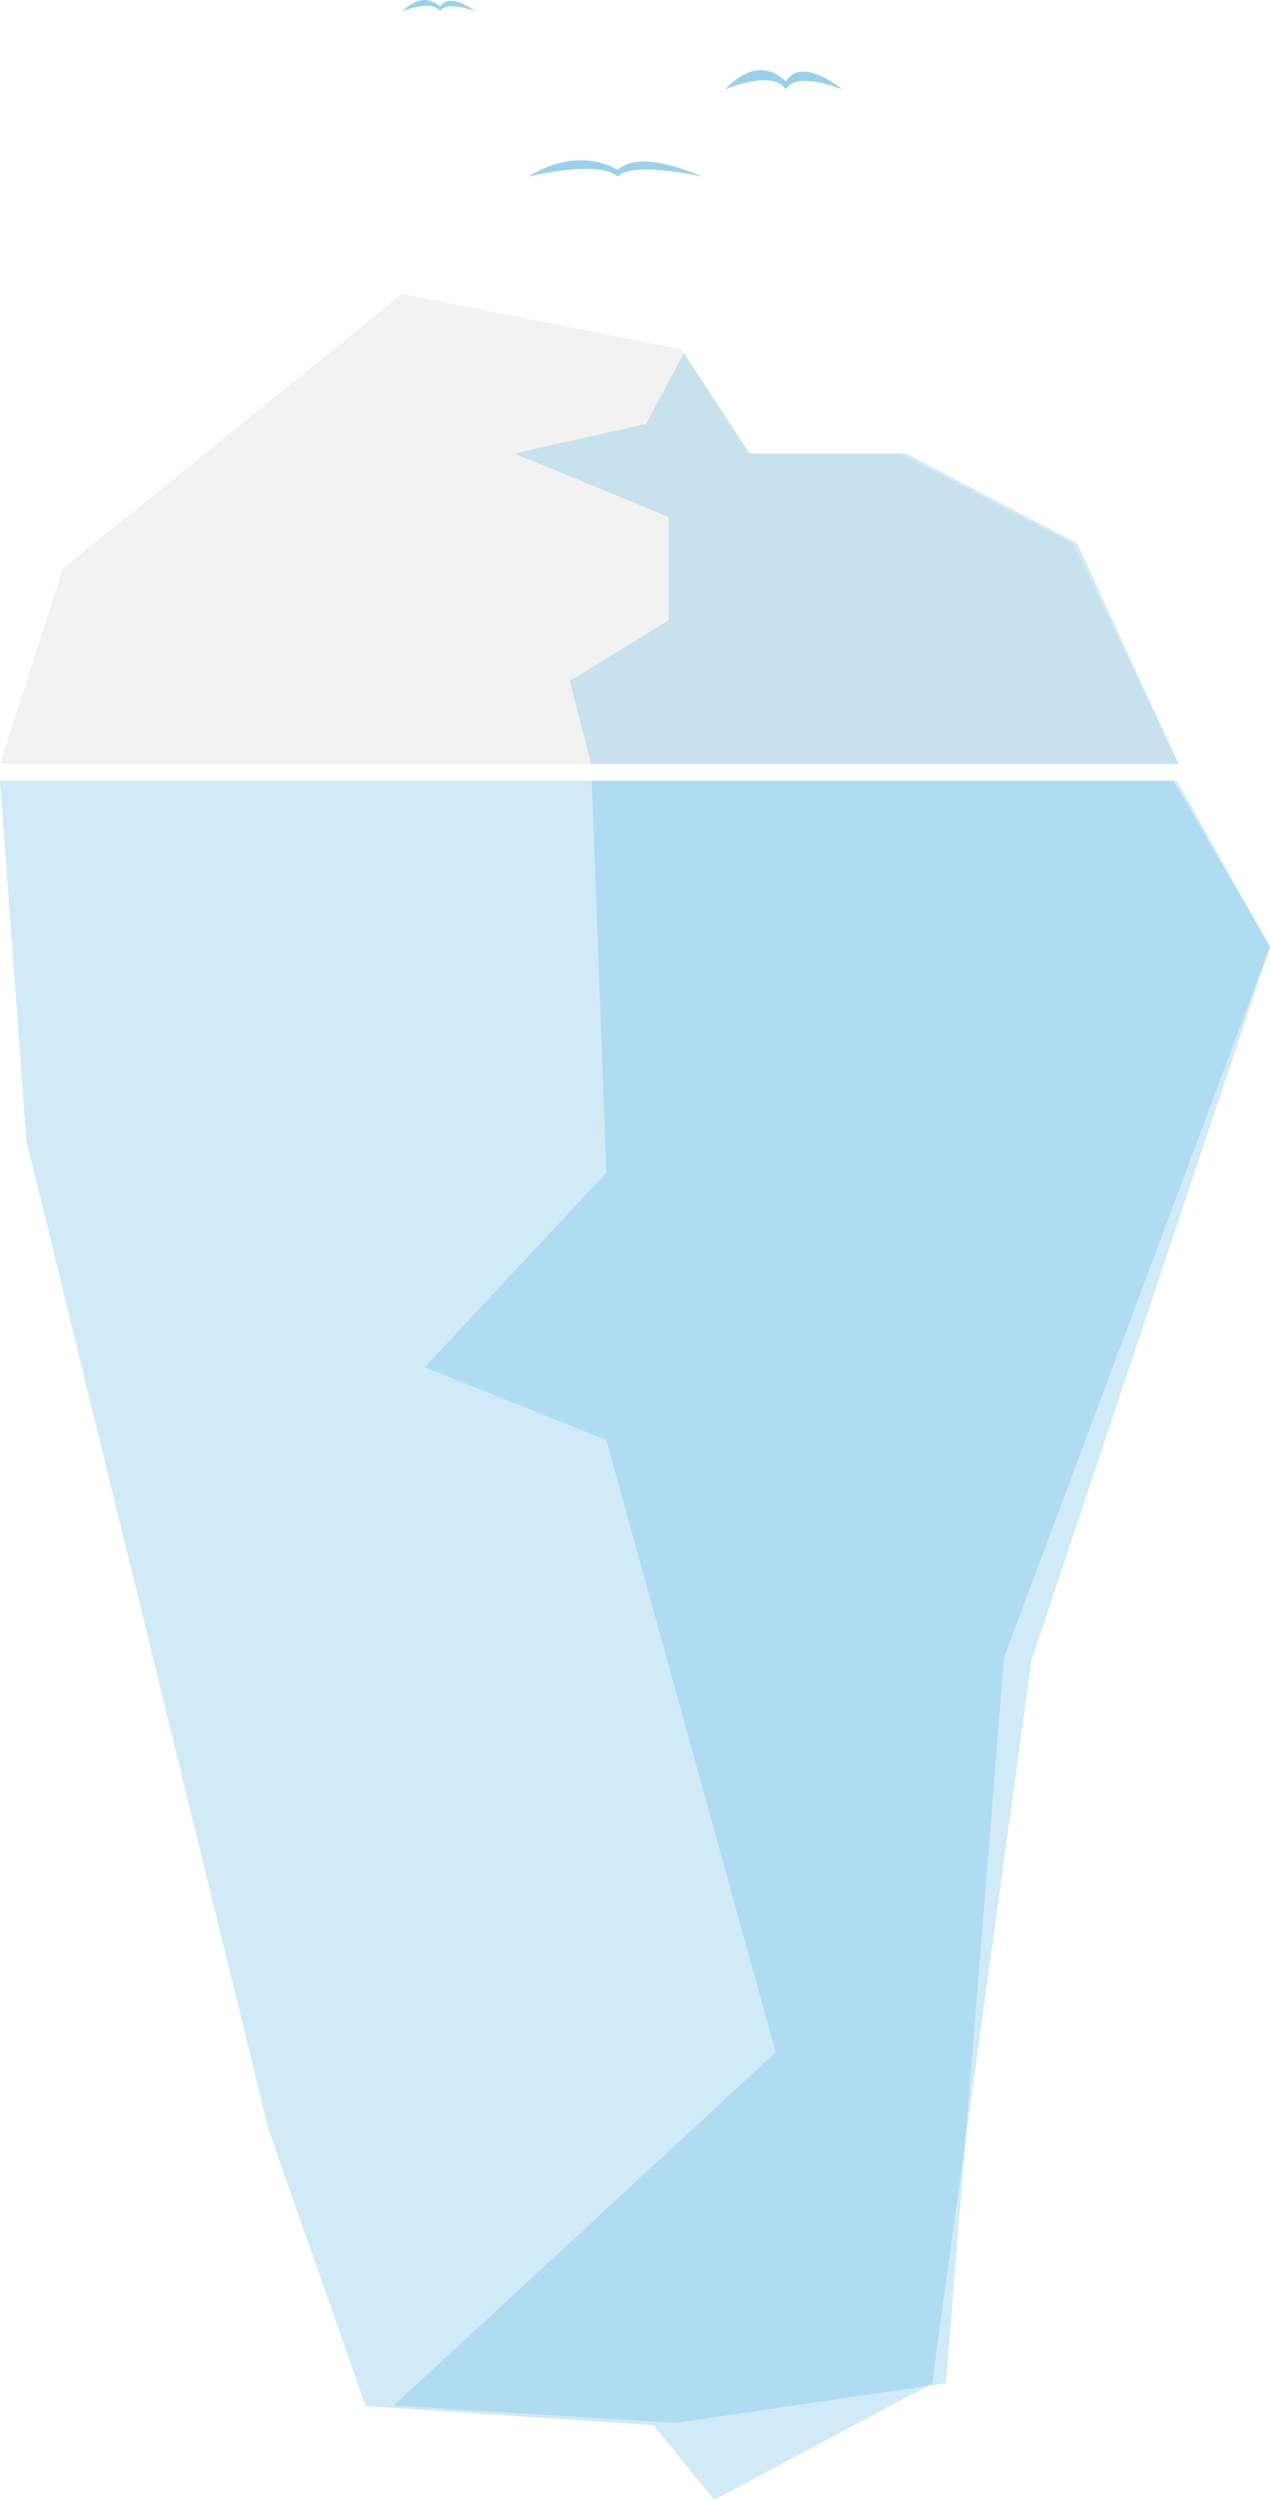 <svg xmlns="http://www.w3.org/2000/svg" width="227.56" height="447.903" viewBox="0 0 227.56 447.903">
  <g id="Gruppe_148" data-name="Gruppe 148" transform="translate(-8621.58 -448.5)">
    <path id="Pfad_476" data-name="Pfad 476" d="M8825.141,586.377l-18.918-39.486-31.2-16.13h-26.685l-12.2-18.617-50.176-9.956L8625.226,551.4l-11.269,34.98Z" transform="translate(7.623 -1)" fill="rgba(216,216,216,0.33)"/>
    <path id="Pfad_477" data-name="Pfad 477" d="M8732.972,586.377l-18.18-39.486-30.649-16.13h-28.073l-11.75-17.951-6.788,12.646-23.575,5.3,27.664,11.376v18.5l-17.74,10.877,3.834,14.868Z" transform="translate(99.792 -1)" fill="rgba(114,192,230,0.33)"/>
    <path id="Pfad_478" data-name="Pfad 478" d="M8597.58,586.377l4.747,64.592,43.36,177.022,17.418,49.61,51.527,3.419,10.932,13.384,39.033-20.878,17.8-129.558,42.743-127.843-17.316-29.748Z" transform="translate(24 2)" fill="rgba(114,192,230,0.33)"/>
    <path id="Pfad_479" data-name="Pfad 479" d="M8633.058,586.377l2.612,70.242-32.538,34.844,32.538,13.045,30.349,109.7-68.439,63.3,50.5,3.1,48.455-7.116,10.4-130.029,47.65-127.338L8737.9,586.377Z" transform="translate(94.552 2)" fill="rgba(114,192,230,0.33)"/>
    <g id="Gruppe_151" data-name="Gruppe 151" transform="translate(735.313 129.673)">
      <path id="Pfad_480" data-name="Pfad 480" d="M7996.11,369.76s8.062-5.7,16-1.21c4.2-3.975,15.037,1.21,15.037,1.21s-12.269-2.891-15.037,0C8008.59,366.617,7996.11,369.76,7996.11,369.76Z" transform="translate(-15.142 -19.284)" fill="rgba(114,192,230,0.72)"/>
      <path id="Pfad_481" data-name="Pfad 481" d="M7996.11,370.288s5.443-6.722,10.8-1.428c2.838-4.691,10.153,1.428,10.153,1.428s-8.284-3.411-10.153,0C8004.536,366.579,7996.11,370.288,7996.11,370.288Z" transform="translate(20.154 -35.437)" fill="rgba(114,192,230,0.72)"/>
      <path id="Pfad_482" data-name="Pfad 482" d="M7996.11,368.827s3.375-3.884,6.7-.825c1.759-2.71,6.294.825,6.294.825s-5.136-1.971-6.294,0C8001.334,366.684,7996.11,368.827,7996.11,368.827Z" transform="translate(-37.689 -48)" fill="rgba(114,192,230,0.72)"/>
    </g>
  </g>
</svg>
